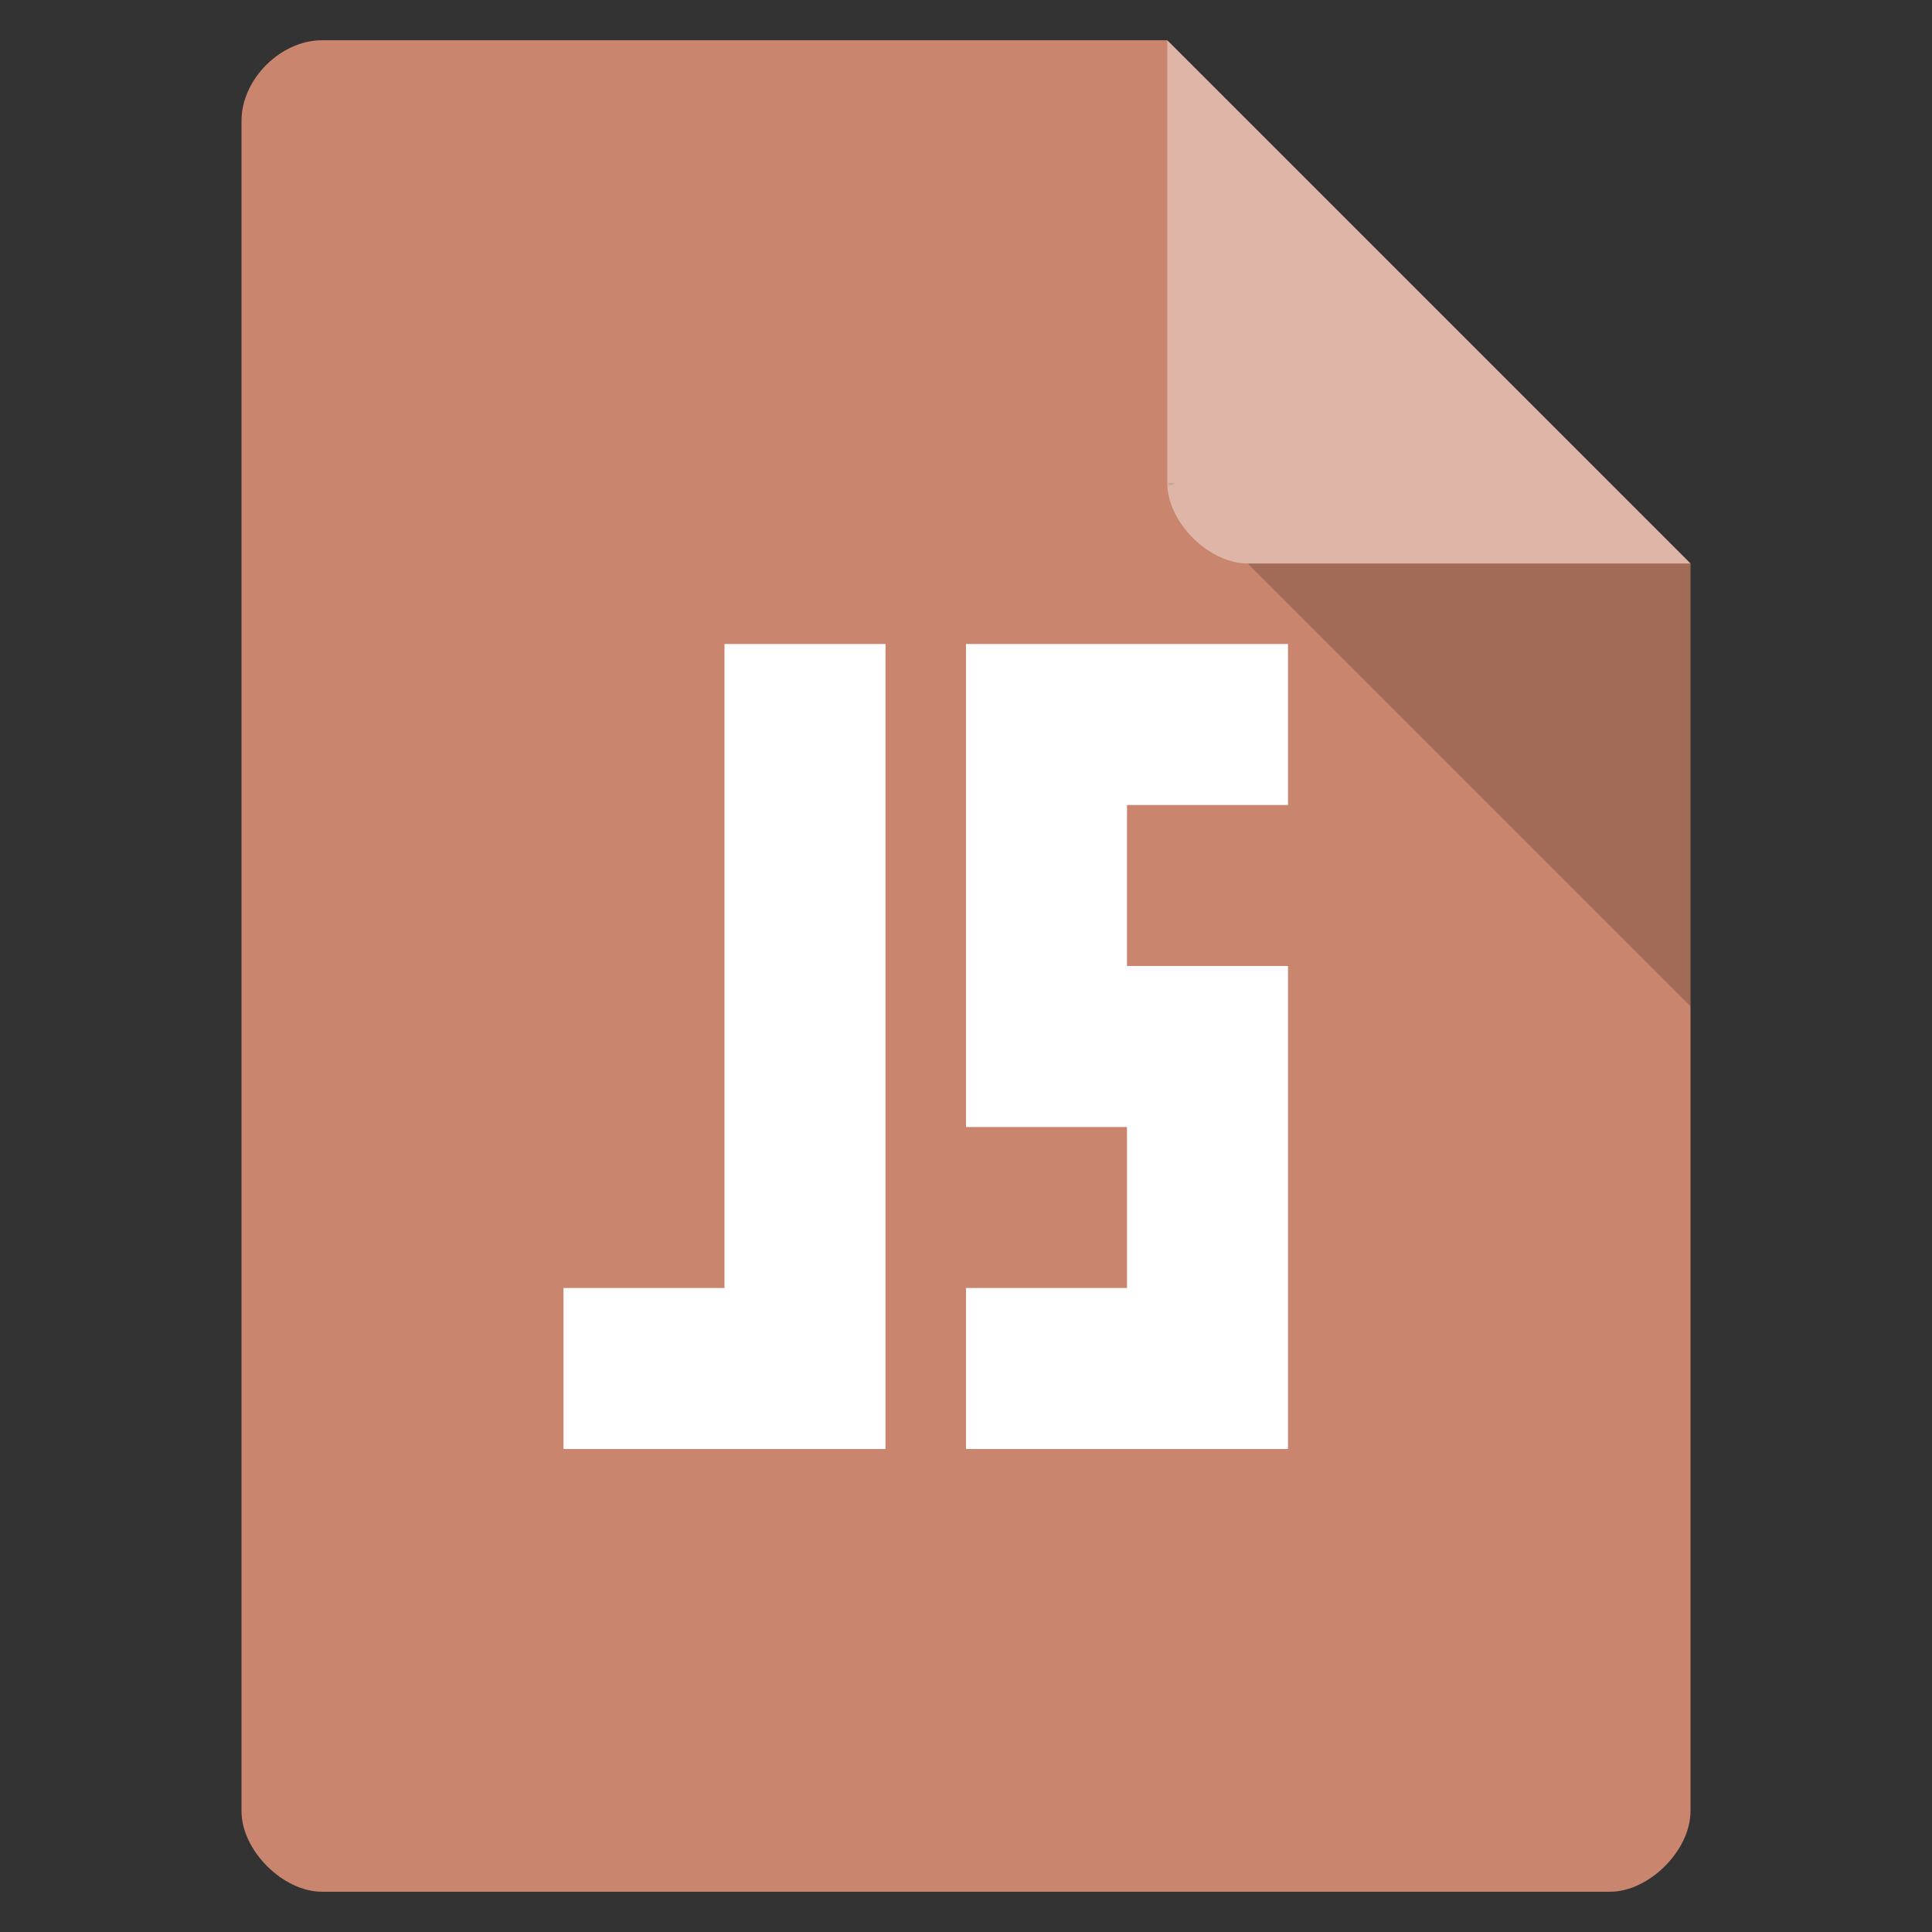 <svg width="48" xmlns="http://www.w3.org/2000/svg" viewBox="0 0 48 48" height="48">
<rect x="0" y="0" width="48" height="48" fill="#333333" stroke="none"/>
<path style="fill:#c9856d" d="M 8,1 C 6.971,1 6,1.971 6,3 l 0,42 c 0,0.971 1.029,2 2,2 l 32,0 c 0.971,0 2,-1.029 2,-2 L 42,14 29,1 z"/>
<path style="fill-opacity:.196" d="M 29,12 29.062,12.062 29.219,12 29,12 z m 2,2 11,11 0,-11 -11,0 z"/>
<path style="fill:#fff;fill-opacity:.392" d="m 29,1 13,13 -11,0 c -0.971,0 -2,-1.029 -2,-2 L 29,1 z"/>
<g transform="translate(6 8)">
<path style="fill:#fff" d="m 12,8 4,0 0,20 -8,0 0,-4 4,0 z"/>
<path style="fill:#fff" d="m 18,8 8,0 0,4 -4,0 0,4 4,0 0,12 -8,0 0,-4 4,0 0,-4 -4,0 z"/>
</g>
</svg>
